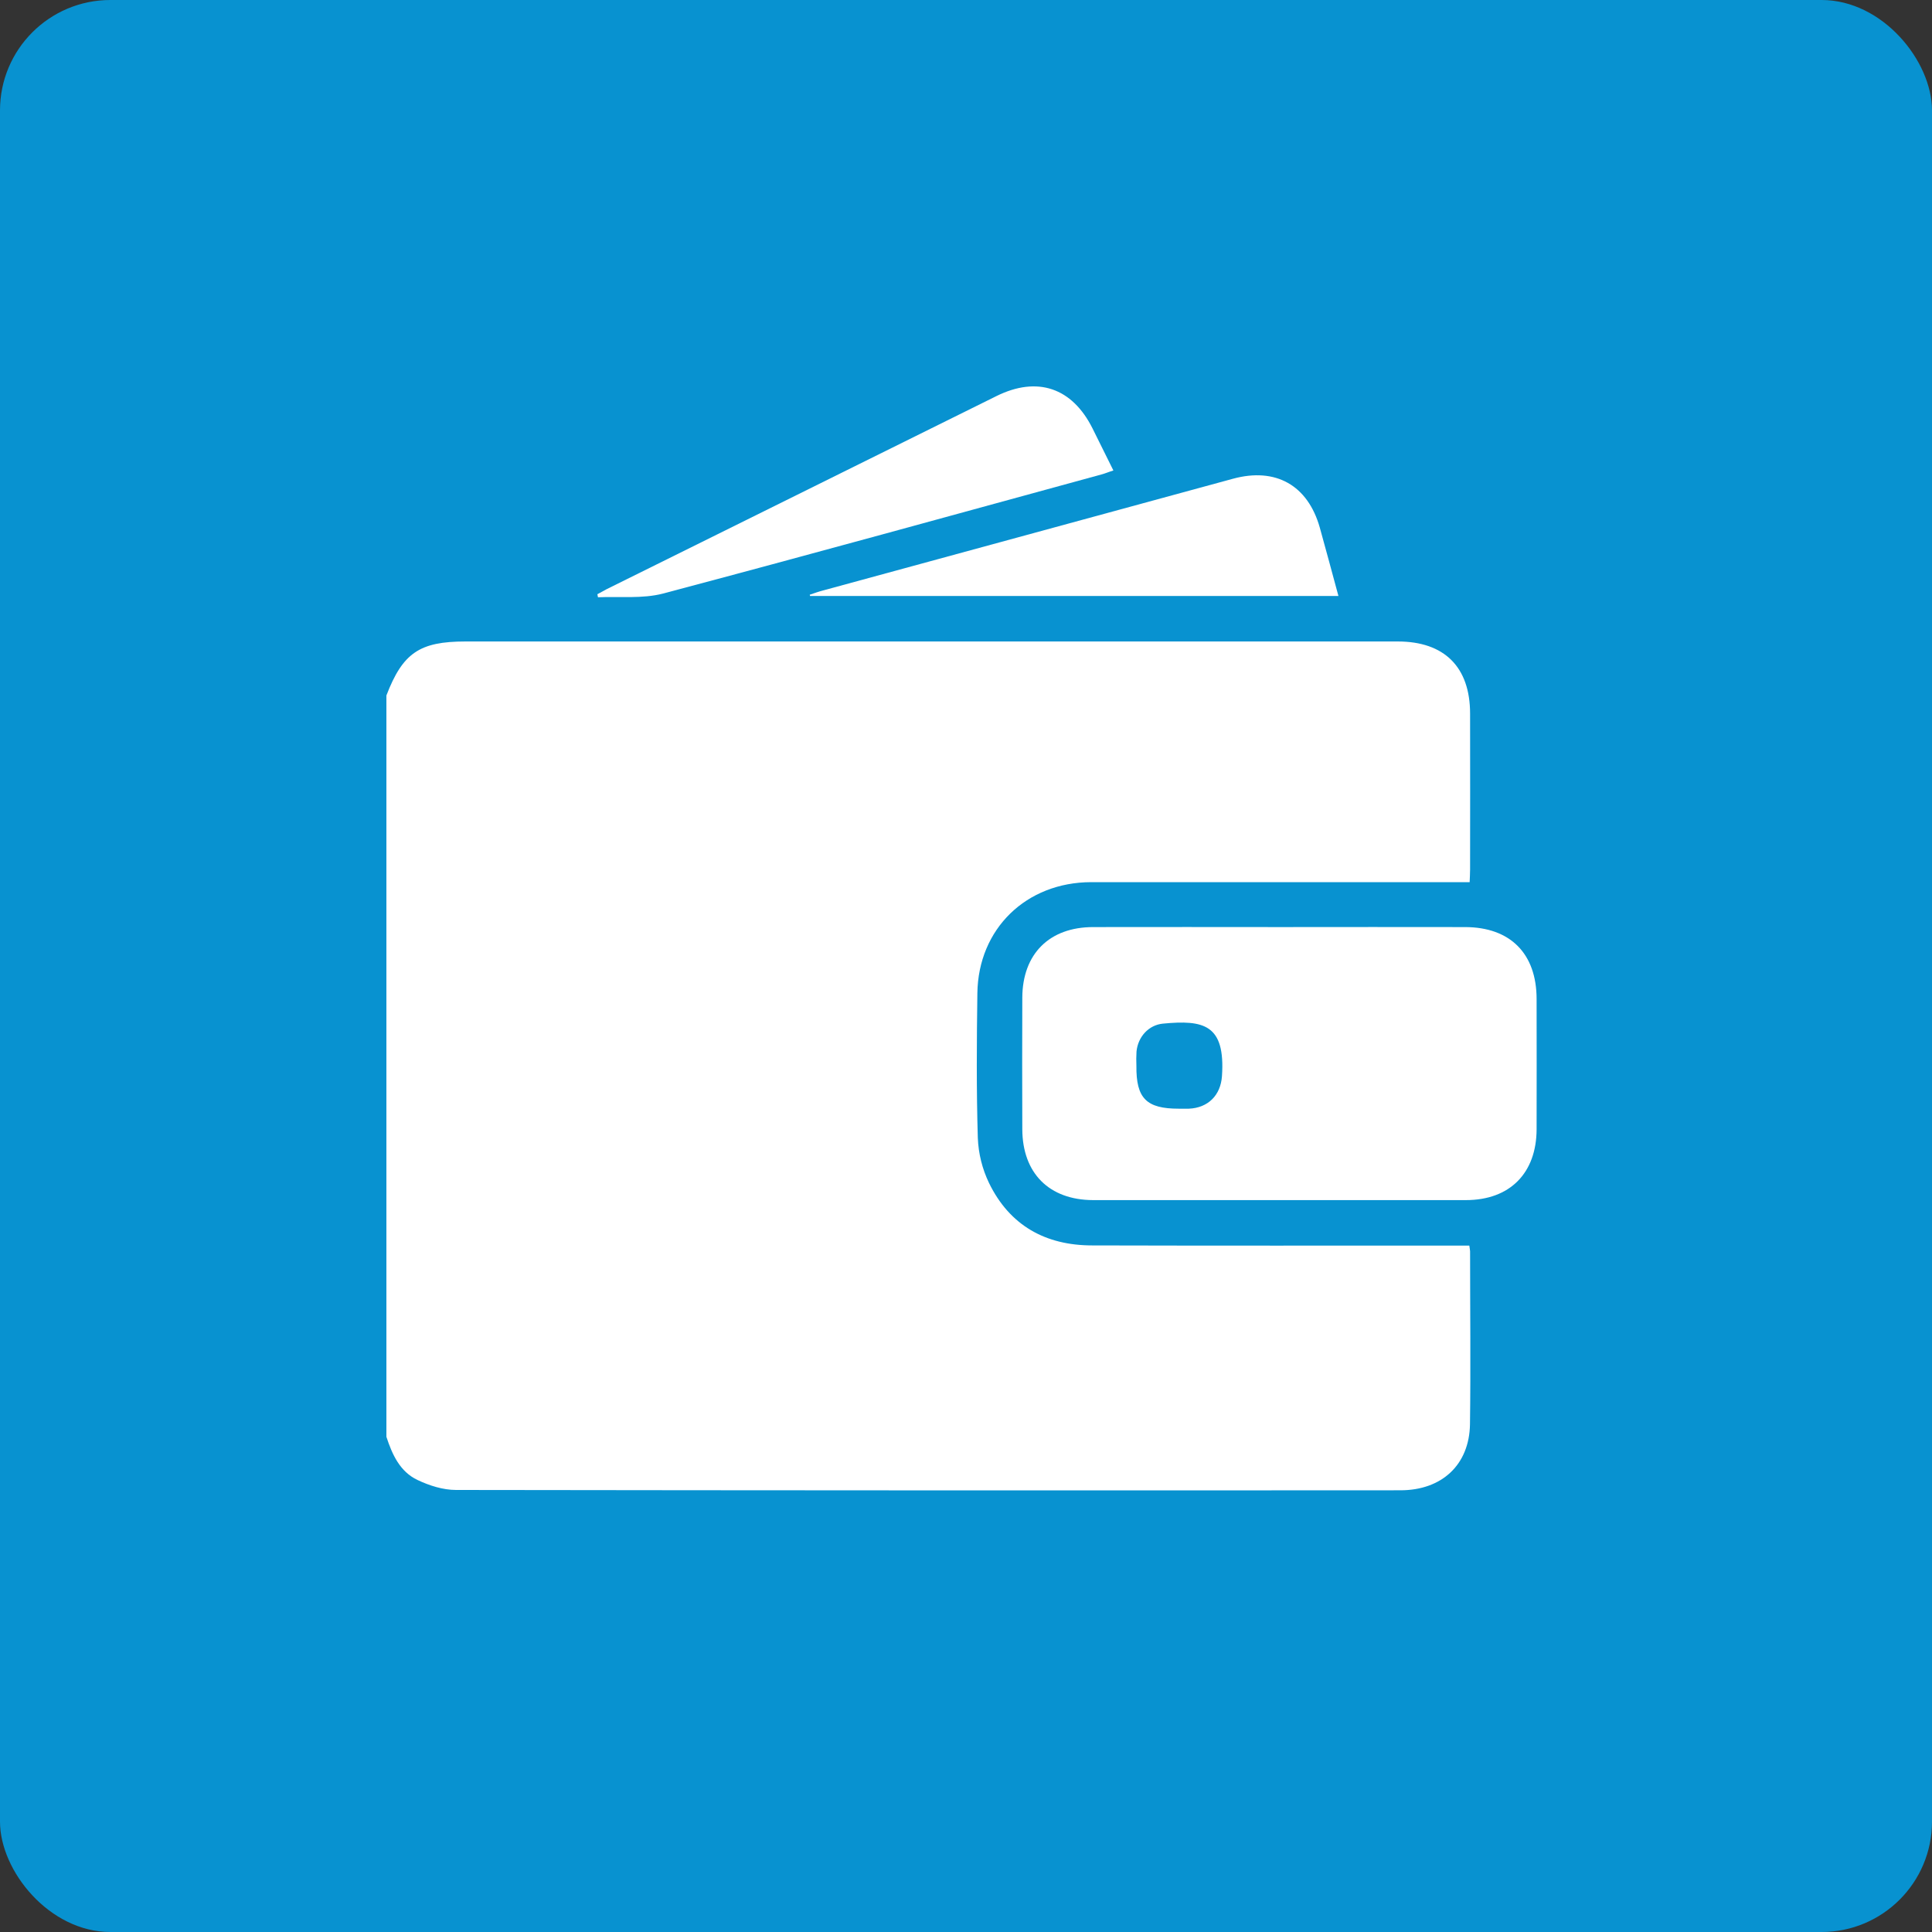 <svg width="35" height="35" viewBox="0 0 35 35" fill="none" xmlns="http://www.w3.org/2000/svg">
<rect x="0" y="0" width="35" height="35" fill="#333333" stroke="none"/>
<rect width="35" height="35" rx="2" fill="#0892D0"/>
<path d="M7 26.029V12.599C7.296 11.829 7.601 11.621 8.433 11.621H25.322C26.166 11.621 26.632 12.084 26.632 12.928C26.635 13.868 26.632 14.812 26.632 15.755C26.632 15.825 26.627 15.896 26.624 15.981H19.766C18.591 15.984 17.723 16.825 17.706 17.991C17.694 18.864 17.688 19.74 17.714 20.613C17.725 20.897 17.794 21.175 17.917 21.431C18.292 22.202 18.942 22.562 19.786 22.562C21.984 22.568 24.182 22.565 26.377 22.565H26.618C26.624 22.618 26.632 22.644 26.632 22.668C26.632 23.714 26.644 24.757 26.63 25.803C26.618 26.535 26.122 26.998 25.369 26.998C19.666 27.002 13.963 27 8.26 26.992C8.026 26.992 7.777 26.913 7.563 26.811C7.246 26.661 7.105 26.351 7 26.029Z" fill="white"/>
<path d="M23.201 16.795C24.314 16.795 25.425 16.792 26.539 16.795C27.359 16.795 27.837 17.275 27.837 18.099C27.837 18.922 27.84 19.672 27.837 20.46C27.834 21.249 27.356 21.741 26.556 21.741H19.801C19.004 21.738 18.523 21.252 18.52 20.457C18.517 19.663 18.517 18.869 18.52 18.075C18.523 17.281 19.01 16.795 19.804 16.795C20.935 16.792 22.069 16.795 23.201 16.795ZM20.587 19.309C20.581 19.898 20.768 20.085 21.354 20.085H21.536C21.885 20.071 22.113 19.842 22.137 19.496C22.201 18.556 21.803 18.474 21.067 18.544C20.806 18.57 20.616 18.784 20.589 19.048C20.584 19.135 20.583 19.222 20.587 19.309Z" fill="white"/>
<path d="M24.247 10.797H14.675L14.669 10.774C14.749 10.747 14.828 10.718 14.91 10.697L22.336 8.673C23.11 8.462 23.693 8.79 23.91 9.56C24.024 9.965 24.13 10.369 24.247 10.797Z" fill="white"/>
<path d="M10.822 10.765L10.989 10.674L18.052 7.175C18.793 6.809 19.423 7.023 19.792 7.761L20.17 8.523C20.085 8.549 20.018 8.579 19.951 8.596C17.304 9.32 14.661 10.05 12.011 10.753C11.639 10.85 11.226 10.803 10.833 10.82L10.822 10.765Z" fill="white"/>
</svg>
